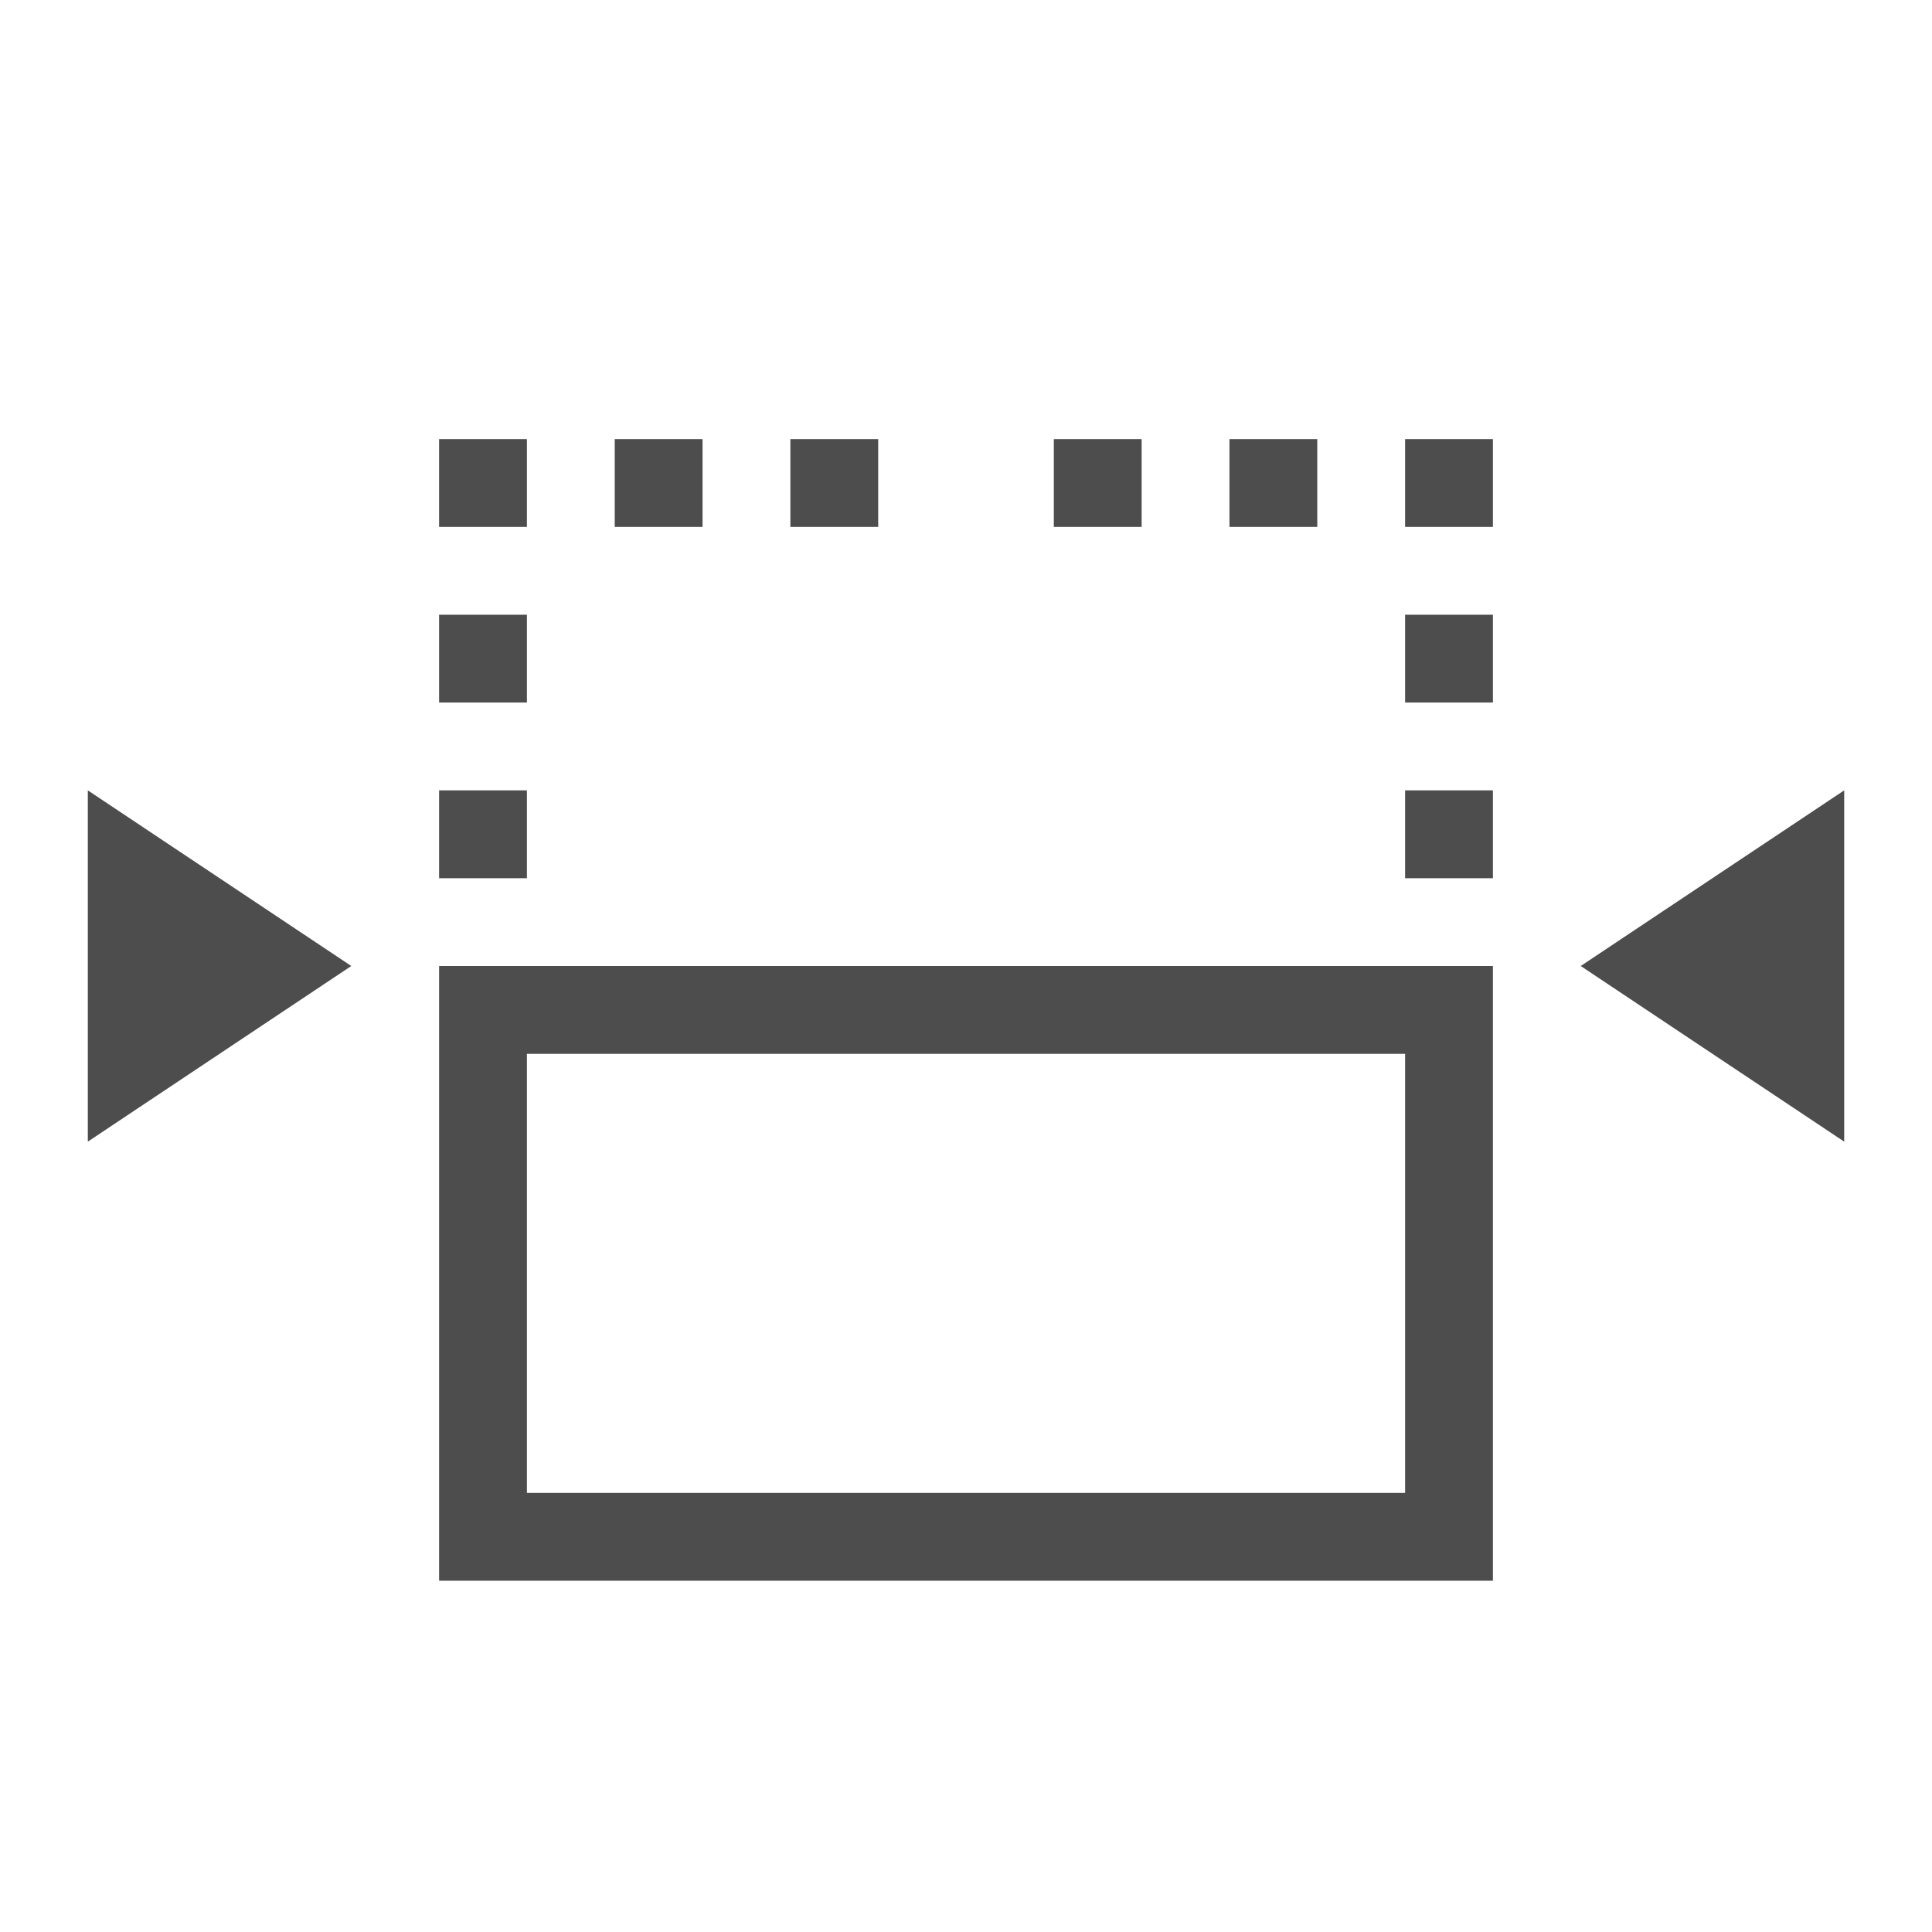 <svg viewBox="0 0 22 22" xmlns="http://www.w3.org/2000/svg"><path d="m5 5v1h1v-1zm2 0v1h1v-1zm2 0v1h1v-1zm3 0v1h1v-1zm2 0v1h1v-1zm2 0v1h1v-1zm-11 2v1h1v-1zm11 0v1h1v-1zm-15 2v4l3-2zm4 0v1h1v-1zm11 0v1h1v-1zm5 0-3 2 3 2zm-16 2v7h12v-7zm1 1h10v5h-10z" fill="#4d4d4d"/></svg>